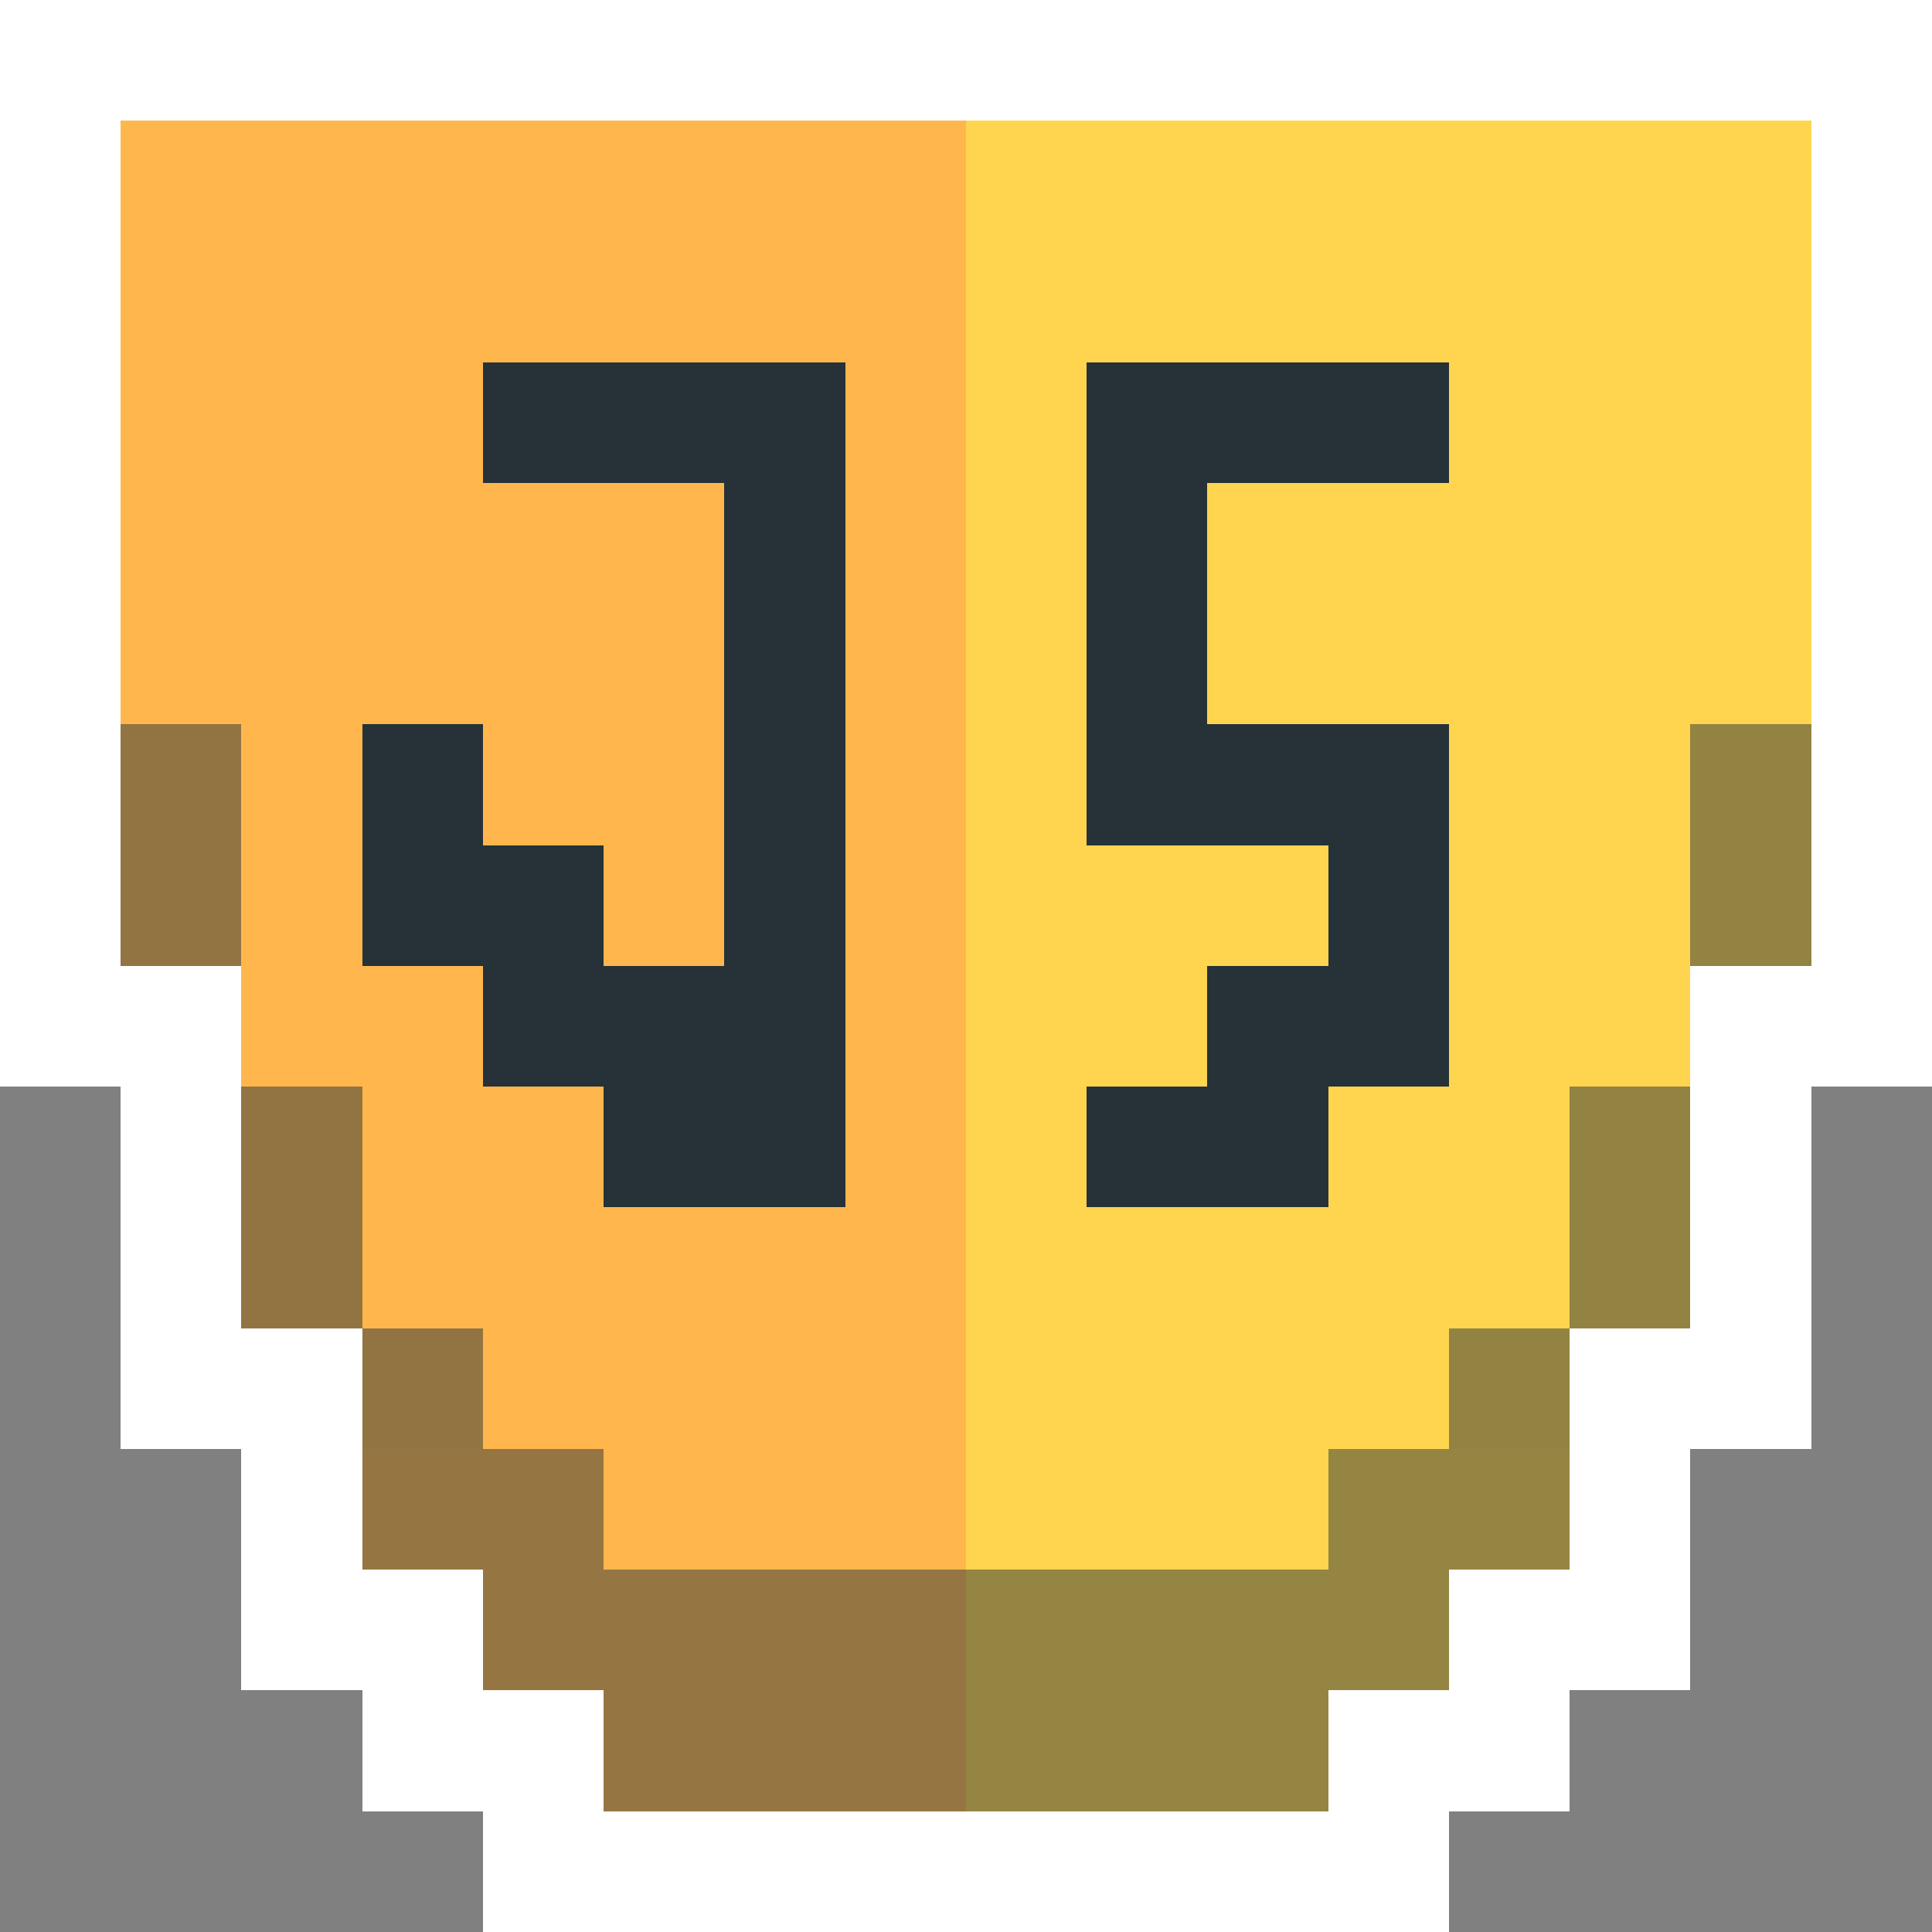 <svg xmlns="http://www.w3.org/2000/svg" viewBox="0 -0.5 16 16" shape-rendering="crispEdges">
<rect x="0" y="-0.5" width="16" height="16" fill="#808080" stroke="none"/>
<path stroke="#ffffff" d="M0 0h16M0 1h1M15 1h1M0 2h1M15 2h1M0 3h1M15 3h1M0 4h1M15 4h1M0 5h1M15 5h1M0 6h1M15 6h1M0 7h1M15 7h1M0 8h2M14 8h2M1 9h1M14 9h1M1 10h1M14 10h1M1 11h2M13 11h2M2 12h1M13 12h1M2 13h2M12 13h2M3 14h2M11 14h2M4 15h8" />
<path stroke="#ffb74d" d="M1 1h7M1 2h7M1 3h3M7 3h1M1 4h5M7 4h1M1 5h5M7 5h1M2 6h1M4 6h2M7 6h1M2 7h1M5 7h1M7 7h1M2 8h2M7 8h1M3 9h2M7 9h1M3 10h5M4 11h4M5 12h3" />
<path stroke="#ffd54f" d="M8 1h7M8 2h7M8 3h1M12 3h3M8 4h1M10 4h5M8 5h1M10 5h5M8 6h1M12 6h2M8 7h3M12 7h2M8 8h2M12 8h2M8 9h1M11 9h2M8 10h5M8 11h4M8 12h3" />
<path stroke="#263238" d="M4 3h3M9 3h3M6 4h1M9 4h1M6 5h1M9 5h1M3 6h1M6 6h1M9 6h3M3 7h2M6 7h1M11 7h1M4 8h3M10 8h2M5 9h2M9 9h2" />
<path stroke="#927442" d="M1 6h1M1 7h1M2 9h1M2 10h1M3 11h1" />
<path stroke="#928343" d="M14 6h1M14 7h1M13 9h1M13 10h1M12 11h1" />
<path stroke="#957642" d="M3 12h2M4 13h4M5 14h3" />
<path stroke="#958543" d="M11 12h2M8 13h4M8 14h3" />
</svg>